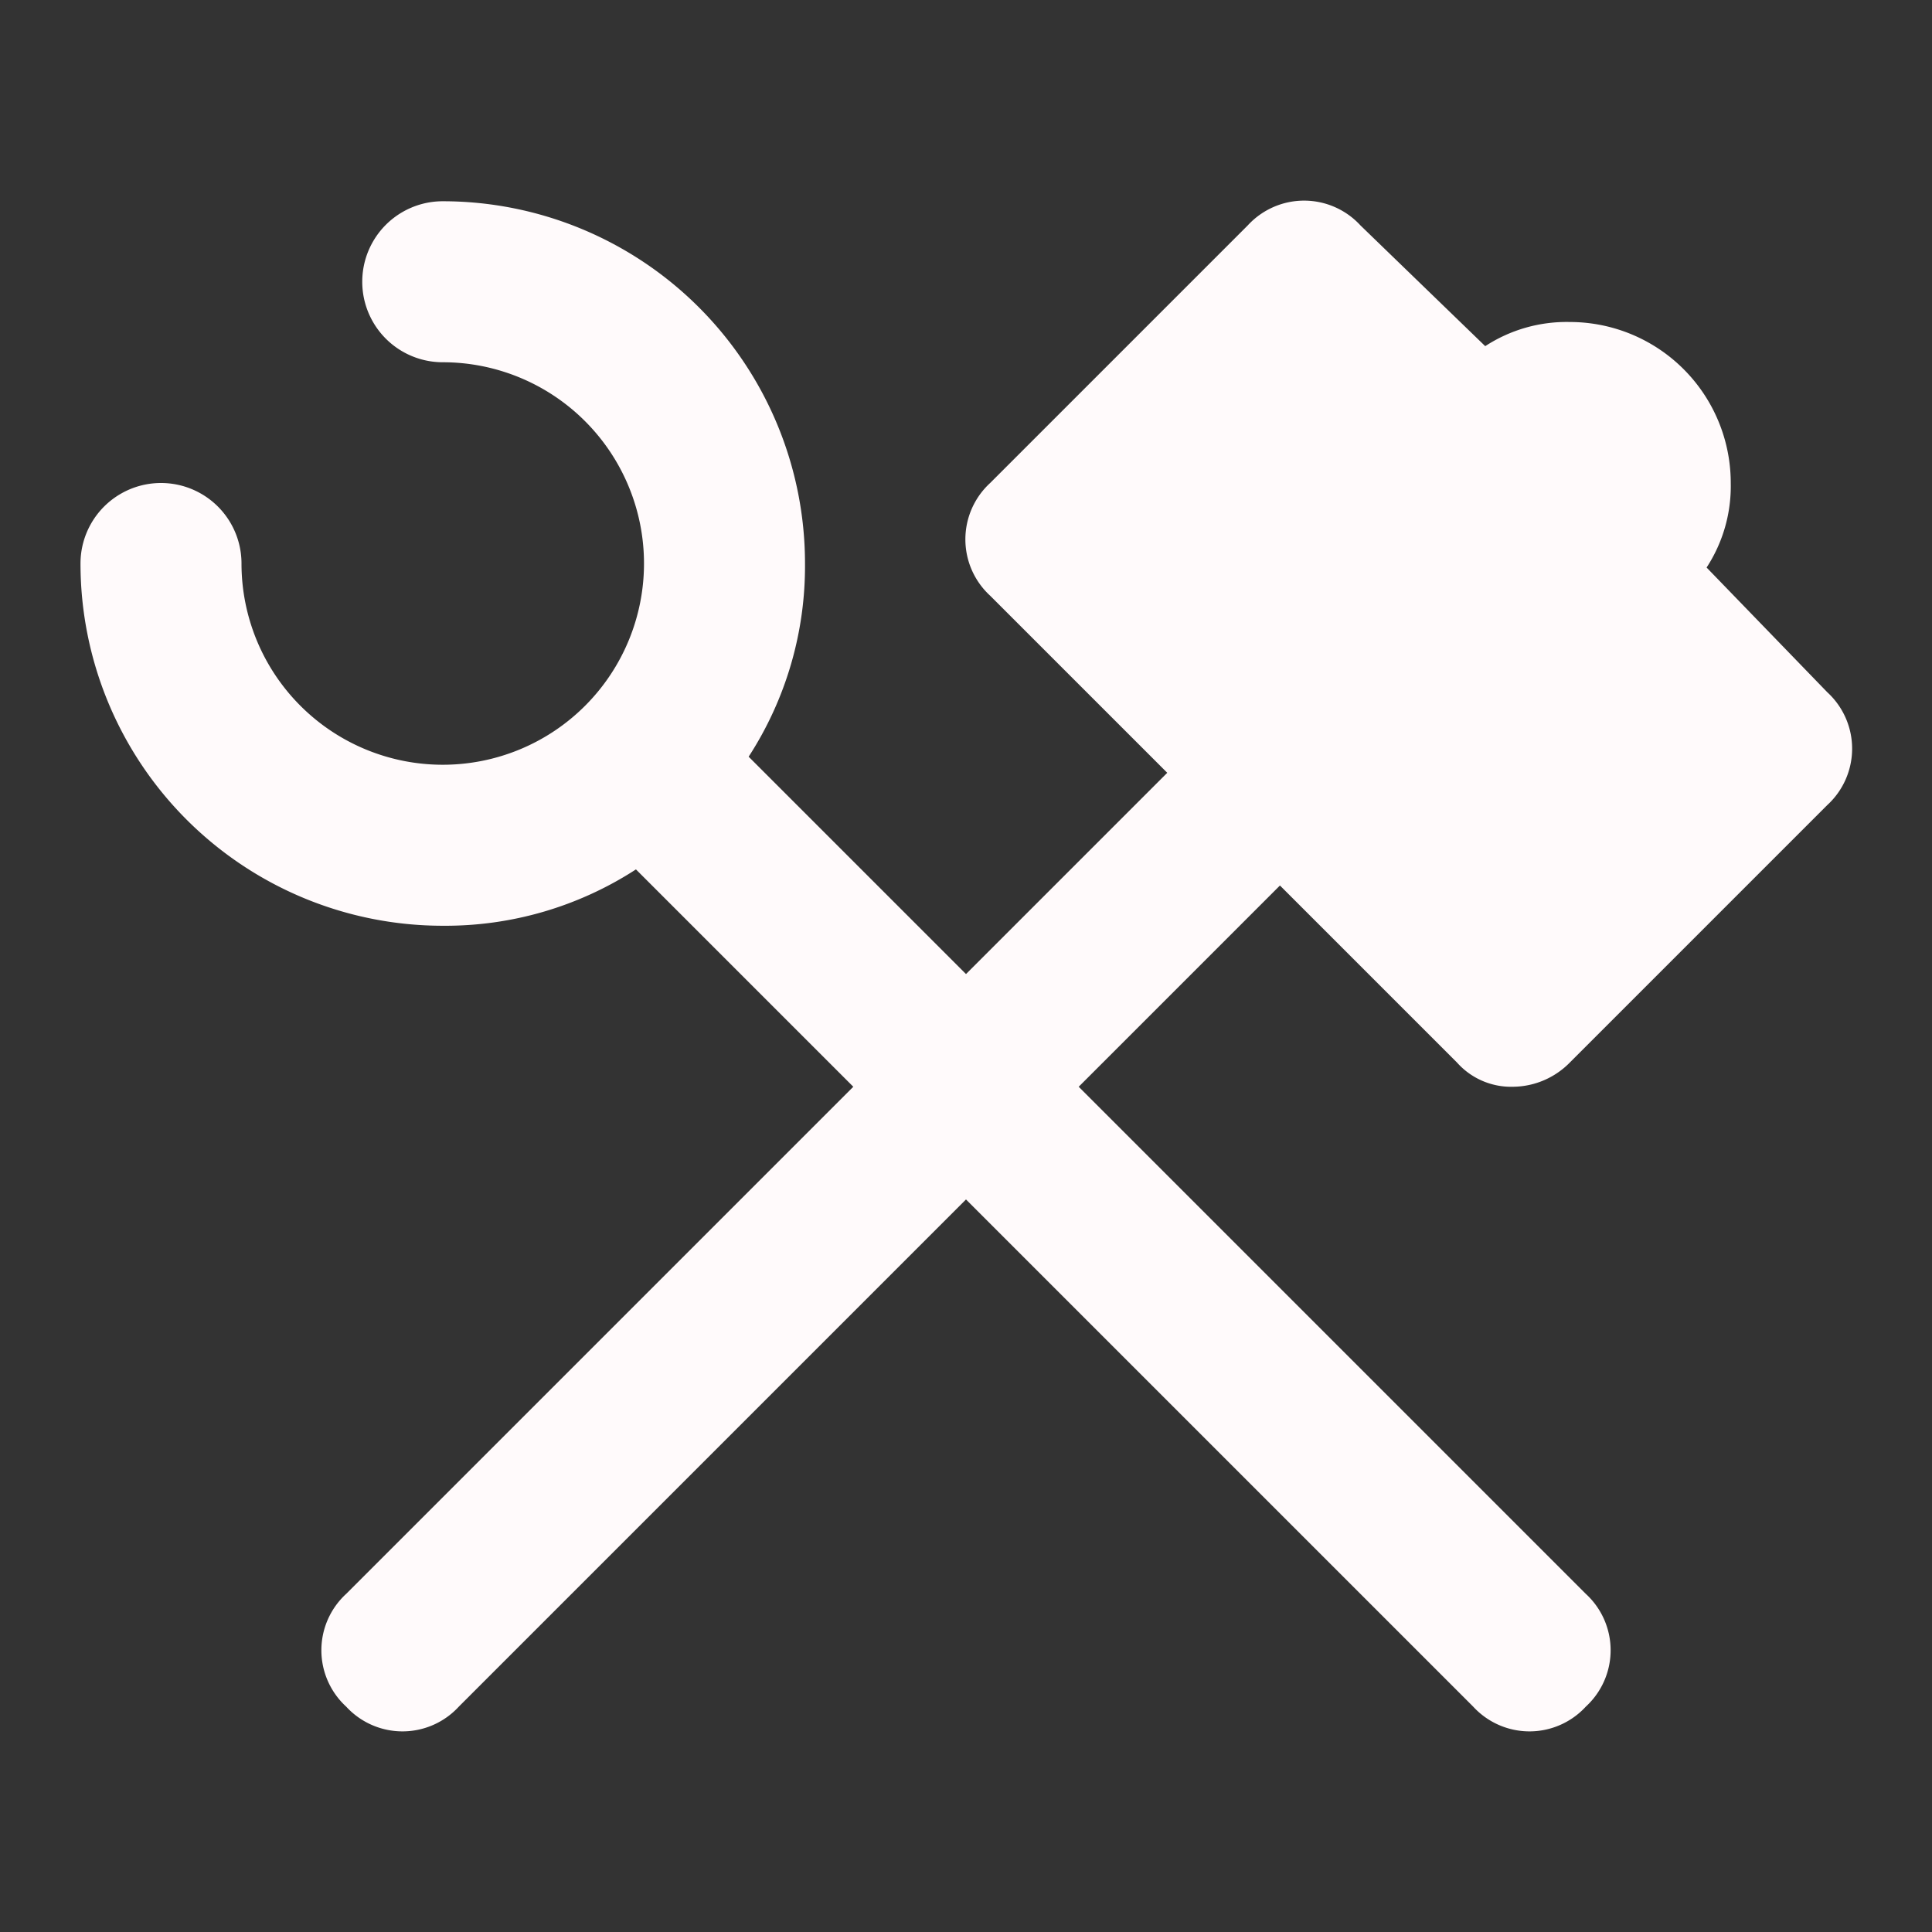 <?xml version="1.0" encoding="utf-8"?>

<!-- Uploaded to: SVG Repo, www.svgrepo.com, Generator: SVG Repo Mixer Tools -->
<svg width="800px" height="800px" viewBox="0 0 48 48" xmlns="http://www.w3.org/2000/svg" fill="#FFFAFB">
  <rect x="0" y="0" width="48" height="48" fill="#333333" stroke="none"/>
  <title>tools-solid</title>
  <g id="Layer_2" data-name="Layer 2">
    <g id="invisible_box" data-name="invisible box">
      <rect width="48" height="48" fill="none"/>
    </g>
    <g id="icons_Q2" data-name="icons Q2">
      <path d="M36.2,26.4a1.8,1.8,0,0,0,1.4.6,2,2,0,0,0,1.4-.6L45.4,20a1.9,1.9,0,0,0,0-2.8l-3-3.1A3.7,3.7,0,0,0,43,12a4,4,0,0,0-4-4,3.7,3.7,0,0,0-2.1.6l-3.1-3a1.9,1.9,0,0,0-2.8,0L24.6,12a1.9,1.9,0,0,0,0,2.8L29,19.2l-5,5-5.4-5.4A8.7,8.7,0,0,0,20,14a9,9,0,0,0-9-9,2,2,0,0,0,0,4,5,5,0,1,1-5,5,2,2,0,0,0-4,0,9,9,0,0,0,9,9,8.7,8.7,0,0,0,4.8-1.4L21.2,27,8.6,39.6a1.9,1.9,0,0,0,0,2.8,1.9,1.9,0,0,0,2.8,0L24,29.8,36.6,42.4a1.9,1.9,0,0,0,2.8,0,1.9,1.9,0,0,0,0-2.8L26.8,27l5-5Z"/>
    </g>
  </g>
</svg>
